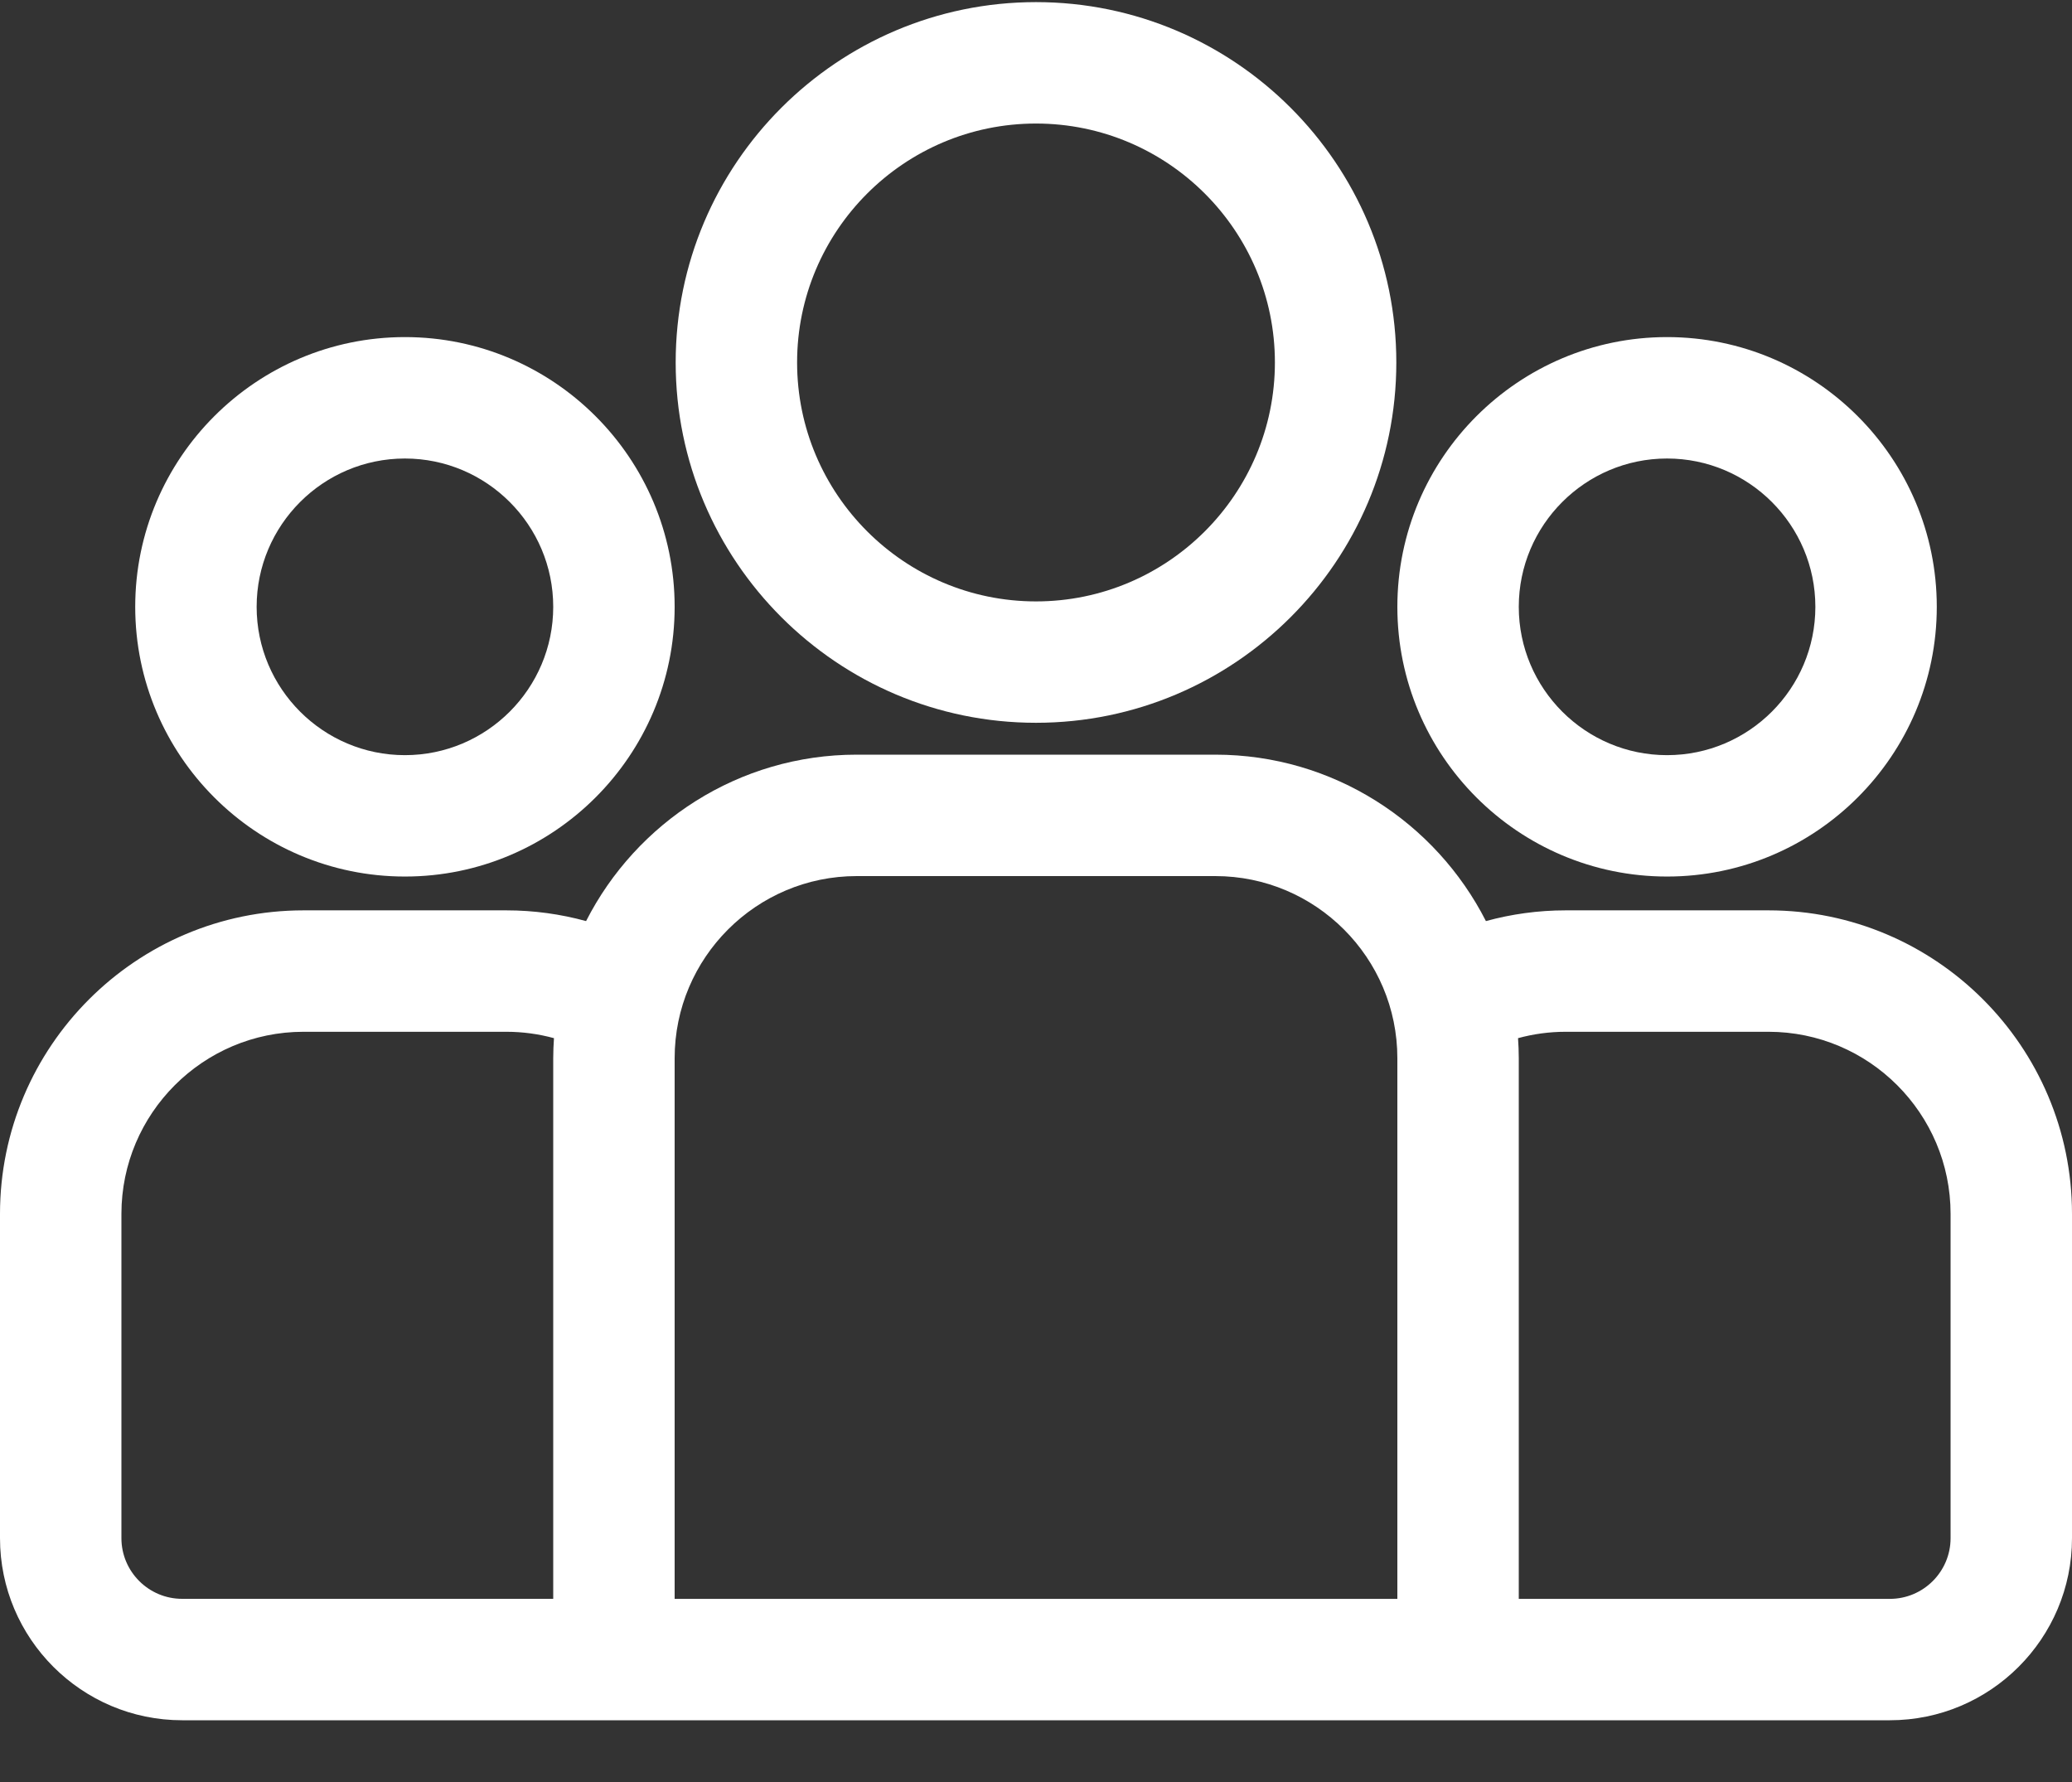 <?xml version="1.0" encoding="UTF-8"?>
<svg width="50px" height="43px" viewBox="0 0 50 43" version="1.1" xmlns="http://www.w3.org/2000/svg" xmlns:xlink="http://www.w3.org/1999/xlink">
    <rect x="0" y="0" width="50" height="43" fill="#333333" stroke="none"/>
    <title>total_teams_icon</title>
    <g id="Talent-Management-UI" stroke="none" stroke-width="1" fill="none" fill-rule="evenodd">
        <g id="08_main-Admin-Dashboard" transform="translate(-300, -264)" fill="#FFFFFF">
            <g id="Analytics-Copy-2" transform="translate(81, 254)">
                <g id="total_teams_icon" transform="translate(219, 10.051)">
                    <path d="M42.676,21.916 L37.781,21.916 C37.115,21.916 36.47,22.007 35.857,22.175 C34.646,19.795 32.174,18.159 29.326,18.159 L20.674,18.159 C17.826,18.159 15.354,19.795 14.143,22.175 C13.53,22.007 12.885,21.916 12.219,21.916 L7.324,21.916 C3.286,21.916 0,25.202 0,29.241 L0,37.065 C0,39.488 1.971,41.459 4.395,41.459 L45.605,41.459 C48.029,41.459 50,39.488 50,37.065 L50,29.241 C50,25.202 46.714,21.916 42.676,21.916 Z M13.35,25.484 L13.35,38.529 L4.395,38.529 C3.587,38.529 2.93,37.872 2.93,37.065 L2.93,29.241 C2.93,26.817 4.901,24.846 7.324,24.846 L12.219,24.846 C12.616,24.846 13.001,24.9 13.368,25 C13.357,25.16 13.35,25.321 13.35,25.484 Z M33.72,38.53 L16.28,38.53 L16.28,25.484 C16.28,23.06 18.251,21.089 20.674,21.089 L29.326,21.089 C31.749,21.089 33.72,23.06 33.72,25.484 L33.72,38.53 Z M47.07,37.065 C47.07,37.872 46.413,38.53 45.605,38.53 L36.65,38.53 L36.65,25.484 C36.65,25.321 36.643,25.16 36.632,25 C36.999,24.9 37.384,24.846 37.781,24.846 L42.676,24.846 C45.099,24.846 47.07,26.817 47.07,29.241 L47.07,37.065 Z" id="Shape"></path>
                    <path d="M9.772,8.083 C6.183,8.083 3.263,11.003 3.263,14.592 C3.263,18.181 6.183,21.1 9.772,21.1 C13.36,21.1 16.28,18.181 16.28,14.592 C16.28,11.003 13.36,8.083 9.772,8.083 Z M9.771,18.171 C7.798,18.171 6.193,16.565 6.193,14.592 C6.193,12.619 7.798,11.013 9.771,11.013 C11.745,11.013 13.35,12.619 13.35,14.592 C13.35,16.565 11.745,18.171 9.771,18.171 Z" id="Shape"></path>
                    <path d="M25,0 C20.206,0 16.305,3.901 16.305,8.695 C16.305,13.49 20.206,17.39 25,17.39 C29.795,17.39 33.695,13.49 33.695,8.695 C33.695,3.901 29.795,0 25,0 Z M25,14.461 C21.821,14.461 19.235,11.874 19.235,8.695 C19.235,5.516 21.821,2.93 25,2.93 C28.179,2.93 30.765,5.516 30.765,8.695 C30.765,11.874 28.179,14.461 25,14.461 Z" id="Shape"></path>
                    <path d="M40.228,8.083 C36.64,8.083 33.72,11.003 33.72,14.592 C33.72,18.181 36.64,21.1 40.228,21.1 C43.817,21.1 46.737,18.181 46.737,14.592 C46.737,11.003 43.817,8.083 40.228,8.083 Z M40.228,18.171 C38.255,18.171 36.65,16.565 36.65,14.592 C36.65,12.619 38.255,11.013 40.228,11.013 C42.202,11.013 43.807,12.619 43.807,14.592 C43.807,16.565 42.202,18.171 40.228,18.171 Z" id="Shape"></path>
                </g>
            </g>
        </g>
    </g>
</svg>